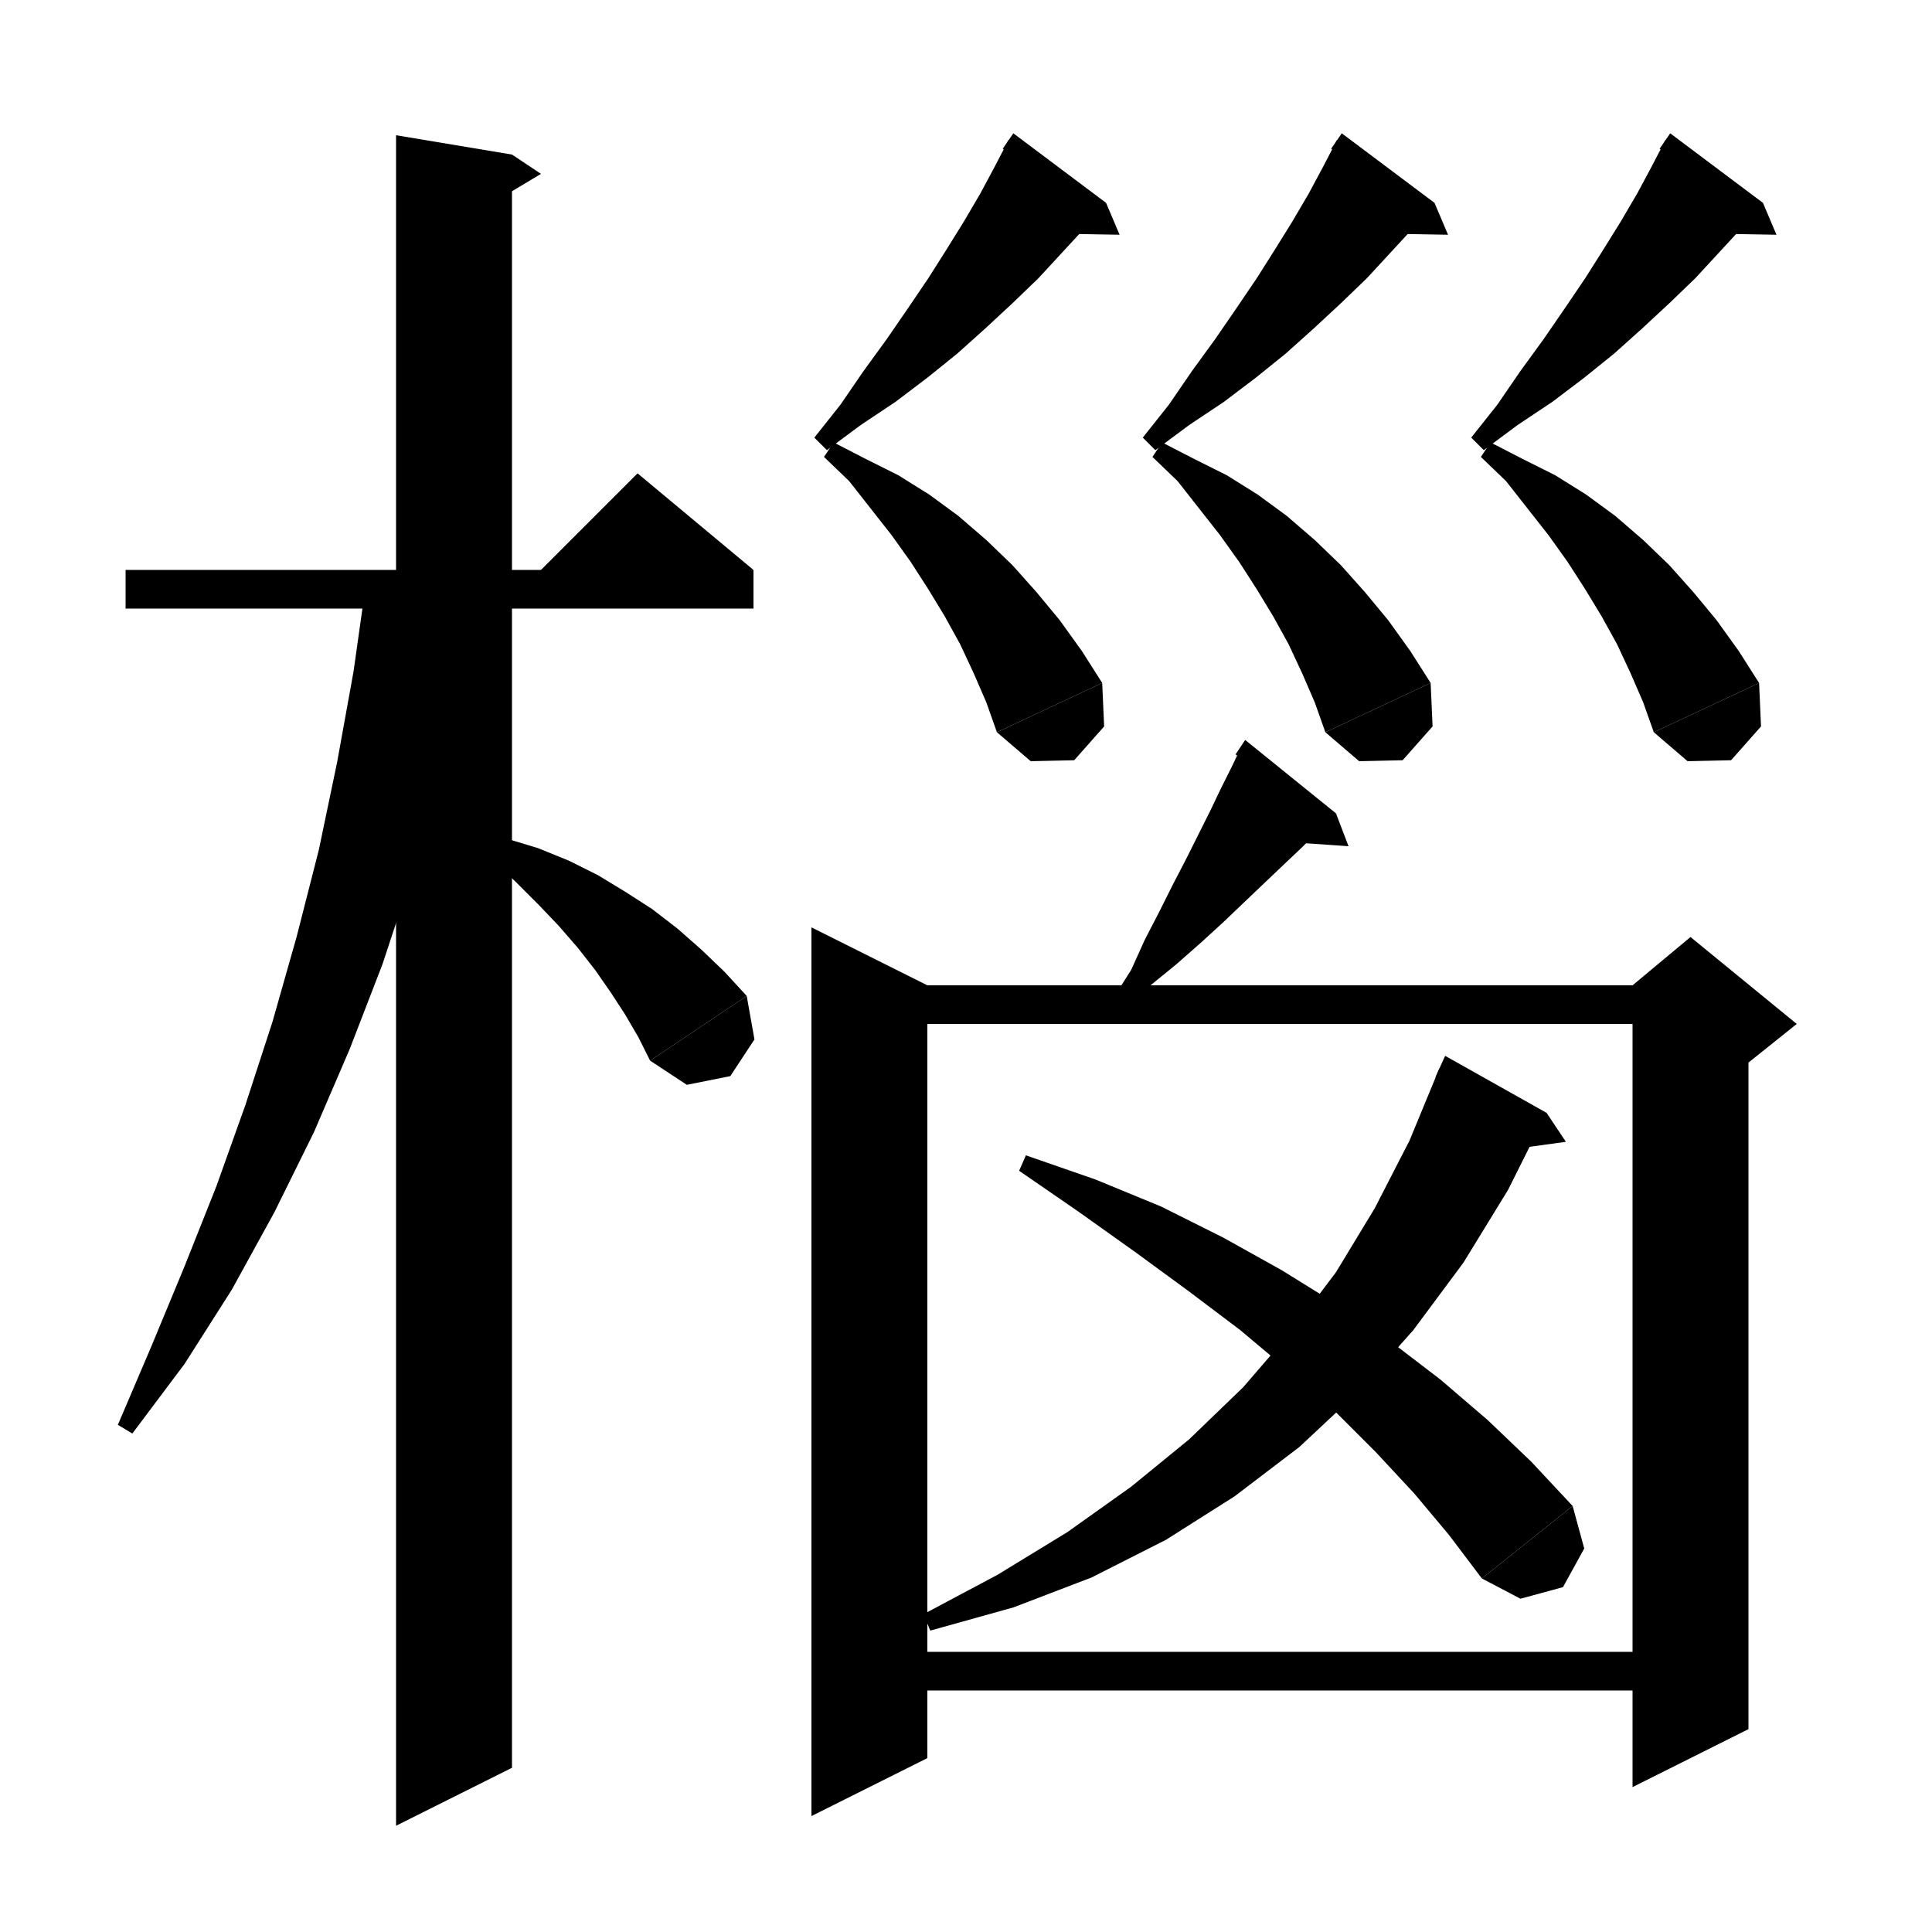 <svg xmlns="http://www.w3.org/2000/svg" xmlns:xlink="http://www.w3.org/1999/xlink" version="1.1" baseProfile="full" viewBox="0 0 200 200" width="96" height="96"><path d="M 13,59 L 78,59 78,63 13,63" fill="black"/><path d="M 78,59 L 54,61 66,49" fill="black"/><path d="M 53,16 L 53,183 41,189 41,14" fill="black"/><path d="M 53,16 L 56,18 51,21" fill="black"/><path d="M 50,61 L 49.9,61.9 47.8,71.7 45.4,81.3 42.6,90.7 39.6,99.8 36.2,108.6 32.5,117.2 28.4,125.5 24,133.5 19.1,141.2 13.7,148.4 12.2,147.5 15.7,139.3 19.1,131.1 22.4,122.8 25.4,114.4 28.2,105.8 30.7,97 33,88 34.9,78.9 36.6,69.5 37.8,61" fill="black"/><path d="M 49.2,85.6 L 52.4,86.8 55.7,87.8 58.9,89.1 61.9,90.6 64.7,92.3 67.5,94.1 70.1,96.1 72.6,98.3 75,100.6 77.3,103.1 67.3,109.8 66.1,107.4 64.7,105 63.2,102.7 61.6,100.4 59.8,98.1 57.8,95.8 55.7,93.6 53.5,91.4 51.1,89.1 48.4,87.2" fill="black"/><path d="M 77.3,103.1 L 78.1,107.6 75.6,111.4 71.1,112.3 67.3,109.8" fill="black"/><path d="M 114.5,21 L 112.3,23.6 109.9,26.2 107.5,28.8 104.8,31.4 102,34 99.1,36.6 96,39.1 92.7,41.6 89.1,44 85.6,46.6 84.3,45.3 87,41.9 89.4,38.4 91.8,35.1 94,31.9 96.1,28.8 98,25.8 99.8,22.9 101.5,20 103,17.2 104.4,14.5" fill="black"/><path d="M 103.8,15.4 L 114.5,21 104.9,13.8" fill="black"/><path d="M 114.5,21 L 115.9,24.3 110.1,24.2" fill="black"/><path d="M 86.3,45.8 L 89.6,47.5 93,49.2 96.2,51.2 99.2,53.4 102.1,55.9 104.8,58.5 107.3,61.3 109.7,64.2 112,67.4 114.1,70.7 103.2,75.8 102.1,72.7 100.8,69.7 99.4,66.7 97.8,63.8 96.1,61 94.3,58.2 92.3,55.4 90.1,52.6 87.9,49.8 85.3,47.3" fill="black"/><path d="M 114.1,70.7 L 114.3,75.2 111.2,78.7 106.7,78.8 103.2,75.8" fill="black"/><path d="M 148.5,21 L 146.3,23.6 143.9,26.2 141.5,28.8 138.8,31.4 136,34 133.1,36.6 130,39.1 126.7,41.6 123.1,44 119.6,46.6 118.3,45.3 121,41.9 123.4,38.4 125.8,35.1 128,31.9 130.1,28.8 132,25.8 133.8,22.9 135.5,20 137,17.2 138.4,14.5" fill="black"/><path d="M 137.8,15.4 L 148.5,21 138.9,13.8" fill="black"/><path d="M 148.5,21 L 149.9,24.3 144.1,24.2" fill="black"/><path d="M 120.3,45.8 L 123.6,47.5 127,49.2 130.2,51.2 133.2,53.4 136.1,55.9 138.8,58.5 141.3,61.3 143.7,64.2 146,67.4 148.1,70.7 137.2,75.8 136.1,72.7 134.8,69.7 133.4,66.7 131.8,63.8 130.1,61 128.3,58.2 126.3,55.4 124.1,52.6 121.9,49.8 119.3,47.3" fill="black"/><path d="M 148.1,70.7 L 148.3,75.2 145.2,78.7 140.7,78.8 137.2,75.8" fill="black"/><path d="M 182.5,21 L 180.3,23.6 177.9,26.2 175.5,28.8 172.8,31.4 170,34 167.1,36.6 164,39.1 160.7,41.6 157.1,44 153.6,46.6 152.3,45.3 155,41.9 157.4,38.4 159.8,35.1 162,31.9 164.1,28.8 166,25.8 167.8,22.9 169.5,20 171,17.2 172.4,14.5" fill="black"/><path d="M 171.8,15.4 L 182.5,21 172.9,13.8" fill="black"/><path d="M 182.5,21 L 183.9,24.3 178.1,24.2" fill="black"/><path d="M 154.3,45.8 L 157.6,47.5 161,49.2 164.2,51.2 167.2,53.4 170.1,55.9 172.8,58.5 175.3,61.3 177.7,64.2 180,67.4 182.1,70.7 171.2,75.8 170.1,72.7 168.8,69.7 167.4,66.7 165.8,63.8 164.1,61 162.3,58.2 160.3,55.4 158.1,52.6 155.9,49.8 153.3,47.3" fill="black"/><path d="M 182.1,70.7 L 182.3,75.2 179.2,78.7 174.7,78.8 171.2,75.8" fill="black"/><path d="M 138.3,84.2 L 136.6,85.9 134.8,87.7 132.9,89.5 130.9,91.4 128.8,93.4 126.6,95.5 124.3,97.6 121.8,99.8 119.1,102 116.7,104.5 115.2,103.4 117.1,100.4 118.5,97.3 120,94.4 121.4,91.6 122.8,88.9 124.1,86.3 125.3,83.9 126.4,81.6 127.5,79.4 128.5,77.3" fill="black"/><path d="M 127.9,78.1 L 138.3,84.2 128.9,76.6" fill="black"/><path d="M 138.3,84.2 L 139.6,87.6 133.8,87.2" fill="black"/><path d="M 96,102 L 96,182 84,188 84,96" fill="black"/><path d="M 90,102 L 175,102 175,106 90,106" fill="black"/><path d="M 181,104 L 181,179 169,185 169,104" fill="black"/><path d="M 169,102 L 175,97 186,106 181,110 169,104" fill="black"/><path d="M 90,171 L 175,171 175,175 90,175" fill="black"/><path d="M 160.1,115.2 L 156.1,123.2 151.5,130.7 146.3,137.7 140.7,144 134.5,149.8 127.8,154.9 120.7,159.4 113,163.3 104.9,166.4 96.3,168.8 95.6,167.1 103.3,163 110.5,158.6 117.1,153.9 123.1,149 128.7,143.6 133.7,137.8 138.3,131.7 142.3,125.1 145.9,118.1 149,110.6" fill="black"/><path d="M 148.6,111.5 L 160.1,115.2 149.6,109.3" fill="black"/><path d="M 160.1,115.2 L 162.1,118.2 156.3,119" fill="black"/><path d="M 106.2,119.6 L 113.4,122.1 120.2,124.9 126.6,128.1 132.7,131.5 138.5,135.1 144,138.9 149.1,142.8 154,147 158.5,151.3 162.8,155.9 153.4,163.4 150,158.9 146.4,154.6 142.4,150.3 138.1,146 133.4,141.9 128.4,137.7 123.1,133.7 117.5,129.6 111.6,125.4 105.5,121.2" fill="black"/><path d="M 162.8,155.9 L 164,160.3 161.8,164.3 157.4,165.5 153.4,163.4" fill="black"/></svg>
